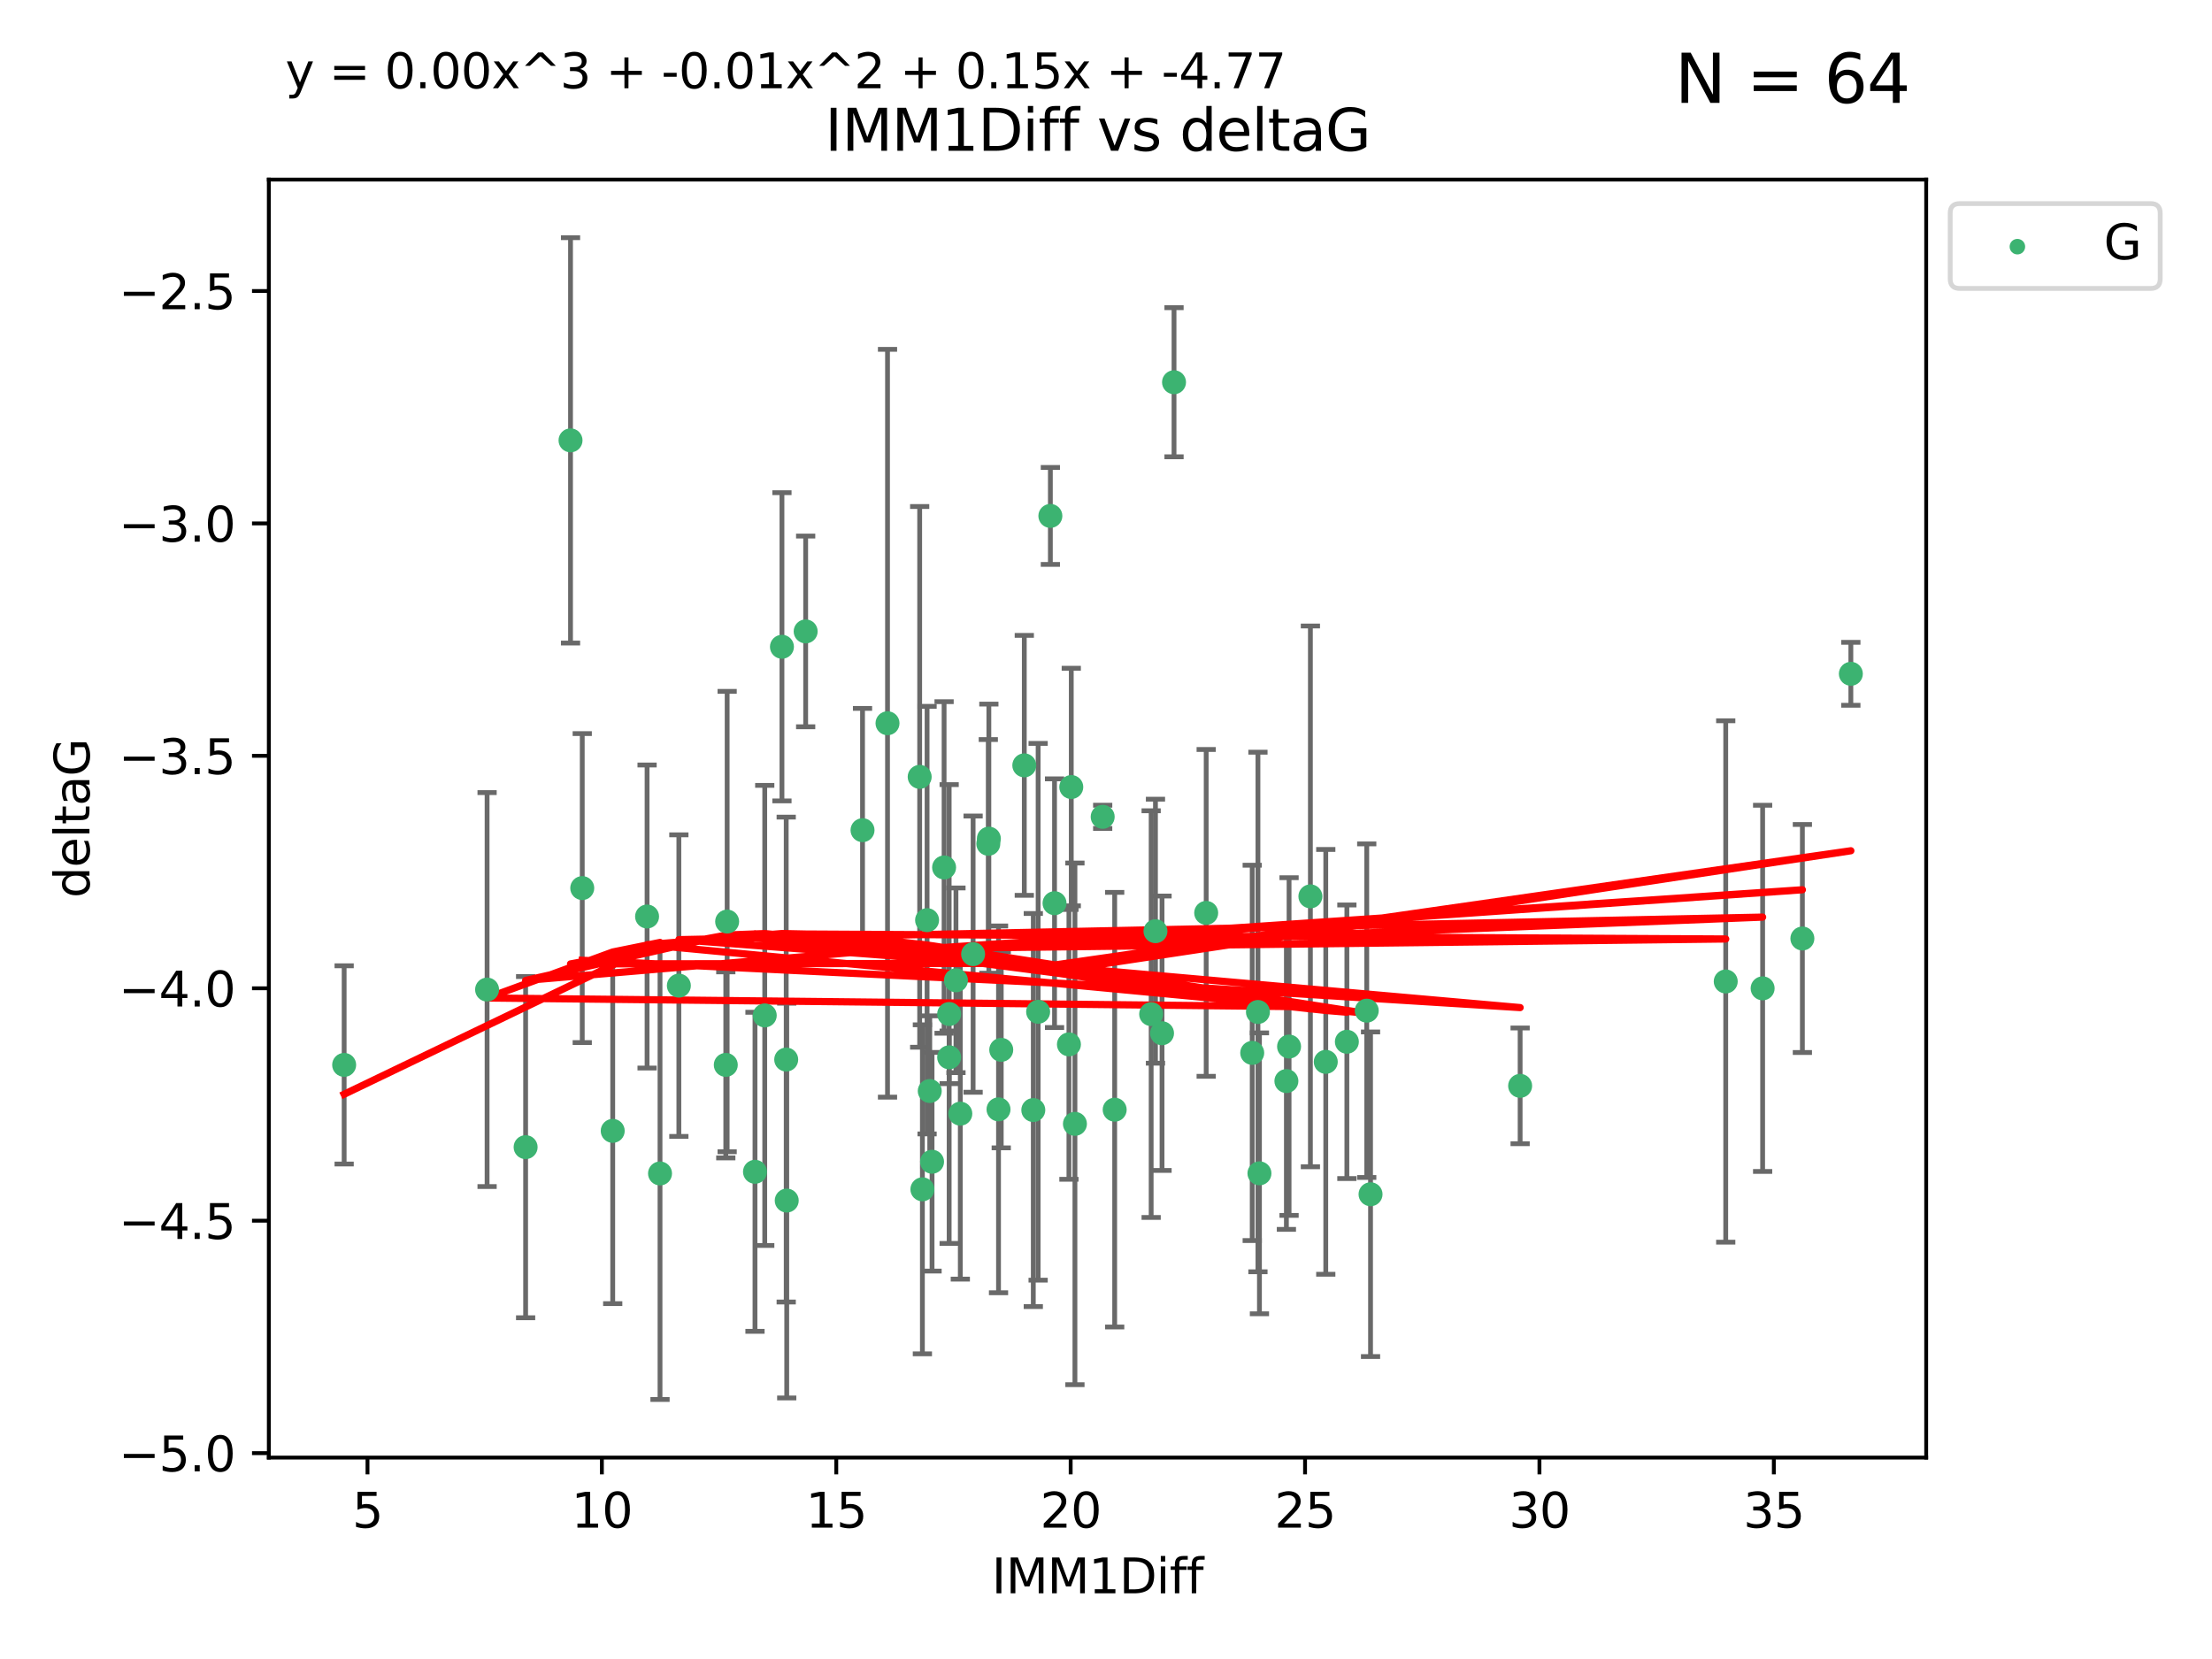 <?xml version="1.0" encoding="utf-8" standalone="no"?>
<!DOCTYPE svg PUBLIC "-//W3C//DTD SVG 1.1//EN"
  "http://www.w3.org/Graphics/SVG/1.1/DTD/svg11.dtd">
<svg xmlns:xlink="http://www.w3.org/1999/xlink" width="460.8pt" height="345.6pt" viewBox="0 0 460.8 345.6" xmlns="http://www.w3.org/2000/svg" version="1.1">
 <defs>
  <style type="text/css">*{stroke-linejoin: round; stroke-linecap: butt}</style>
 </defs>
 <g id="figure_1">
  <g id="patch_1">
   <path d="M 0 345.6 
L 460.8 345.6 
L 460.8 0 
L 0 0 
z
" style="fill: #ffffff"/>
  </g>
  <g id="axes_1">
   <g id="patch_2">
    <path d="M 56 303.64 
L 401.26 303.64 
L 401.26 37.411 
L 56 37.411 
z
" style="fill: #ffffff"/>
   </g>
   <g id="PathCollection_1">
    <defs>
     <path id="m760db9277c" d="M 0 1.118 
C 0.297 1.118 0.581 1 0.791 0.791 
C 1 0.581 1.118 0.297 1.118 0 
C 1.118 -0.297 1 -0.581 0.791 -0.791 
C 0.581 -1 0.297 -1.118 0 -1.118 
C -0.297 -1.118 -0.581 -1 -0.791 -0.791 
C -1 -0.581 -1.118 -0.297 -1.118 0 
C -1.118 0.297 -1 0.581 -0.791 0.791 
C -0.581 1 -0.297 1.118 0 1.118 
z
" style="stroke: #3cb371"/>
    </defs>
    <g clip-path="url(#p70f0140779)">
     <use xlink:href="#m760db9277c" x="71.694" y="221.839" style="fill: #3cb371; stroke: #3cb371"/>
     <use xlink:href="#m760db9277c" x="137.494" y="244.454" style="fill: #3cb371; stroke: #3cb371"/>
     <use xlink:href="#m760db9277c" x="127.64" y="235.581" style="fill: #3cb371; stroke: #3cb371"/>
     <use xlink:href="#m760db9277c" x="101.469" y="206.146" style="fill: #3cb371; stroke: #3cb371"/>
     <use xlink:href="#m760db9277c" x="268.537" y="218.017" style="fill: #3cb371; stroke: #3cb371"/>
     <use xlink:href="#m760db9277c" x="163.782" y="220.725" style="fill: #3cb371; stroke: #3cb371"/>
     <use xlink:href="#m760db9277c" x="223.928" y="234.121" style="fill: #3cb371; stroke: #3cb371"/>
     <use xlink:href="#m760db9277c" x="151.195" y="221.839" style="fill: #3cb371; stroke: #3cb371"/>
     <use xlink:href="#m760db9277c" x="109.496" y="238.972" style="fill: #3cb371; stroke: #3cb371"/>
     <use xlink:href="#m760db9277c" x="194.163" y="242.013" style="fill: #3cb371; stroke: #3cb371"/>
     <use xlink:href="#m760db9277c" x="284.718" y="210.541" style="fill: #3cb371; stroke: #3cb371"/>
     <use xlink:href="#m760db9277c" x="157.278" y="244.106" style="fill: #3cb371; stroke: #3cb371"/>
     <use xlink:href="#m760db9277c" x="208.01" y="231.1" style="fill: #3cb371; stroke: #3cb371"/>
     <use xlink:href="#m760db9277c" x="192.151" y="247.757" style="fill: #3cb371; stroke: #3cb371"/>
     <use xlink:href="#m760db9277c" x="272.98" y="186.729" style="fill: #3cb371; stroke: #3cb371"/>
     <use xlink:href="#m760db9277c" x="240.705" y="193.984" style="fill: #3cb371; stroke: #3cb371"/>
     <use xlink:href="#m760db9277c" x="262.052" y="210.816" style="fill: #3cb371; stroke: #3cb371"/>
     <use xlink:href="#m760db9277c" x="208.577" y="218.701" style="fill: #3cb371; stroke: #3cb371"/>
     <use xlink:href="#m760db9277c" x="232.209" y="231.169" style="fill: #3cb371; stroke: #3cb371"/>
     <use xlink:href="#m760db9277c" x="280.578" y="217.019" style="fill: #3cb371; stroke: #3cb371"/>
     <use xlink:href="#m760db9277c" x="276.183" y="221.206" style="fill: #3cb371; stroke: #3cb371"/>
     <use xlink:href="#m760db9277c" x="267.98" y="225.206" style="fill: #3cb371; stroke: #3cb371"/>
     <use xlink:href="#m760db9277c" x="193.128" y="191.682" style="fill: #3cb371; stroke: #3cb371"/>
     <use xlink:href="#m760db9277c" x="215.256" y="231.244" style="fill: #3cb371; stroke: #3cb371"/>
     <use xlink:href="#m760db9277c" x="197.727" y="211.237" style="fill: #3cb371; stroke: #3cb371"/>
     <use xlink:href="#m760db9277c" x="179.68" y="172.942" style="fill: #3cb371; stroke: #3cb371"/>
     <use xlink:href="#m760db9277c" x="193.684" y="227.278" style="fill: #3cb371; stroke: #3cb371"/>
     <use xlink:href="#m760db9277c" x="242.072" y="215.242" style="fill: #3cb371; stroke: #3cb371"/>
     <use xlink:href="#m760db9277c" x="200.051" y="231.996" style="fill: #3cb371; stroke: #3cb371"/>
     <use xlink:href="#m760db9277c" x="219.68" y="188.152" style="fill: #3cb371; stroke: #3cb371"/>
     <use xlink:href="#m760db9277c" x="316.671" y="226.203" style="fill: #3cb371; stroke: #3cb371"/>
     <use xlink:href="#m760db9277c" x="239.807" y="211.258" style="fill: #3cb371; stroke: #3cb371"/>
     <use xlink:href="#m760db9277c" x="285.509" y="248.785" style="fill: #3cb371; stroke: #3cb371"/>
     <use xlink:href="#m760db9277c" x="262.365" y="244.427" style="fill: #3cb371; stroke: #3cb371"/>
     <use xlink:href="#m760db9277c" x="134.798" y="190.925" style="fill: #3cb371; stroke: #3cb371"/>
     <use xlink:href="#m760db9277c" x="162.894" y="134.737" style="fill: #3cb371; stroke: #3cb371"/>
     <use xlink:href="#m760db9277c" x="167.835" y="131.536" style="fill: #3cb371; stroke: #3cb371"/>
     <use xlink:href="#m760db9277c" x="359.502" y="204.459" style="fill: #3cb371; stroke: #3cb371"/>
     <use xlink:href="#m760db9277c" x="197.727" y="220.259" style="fill: #3cb371; stroke: #3cb371"/>
     <use xlink:href="#m760db9277c" x="202.717" y="198.764" style="fill: #3cb371; stroke: #3cb371"/>
     <use xlink:href="#m760db9277c" x="260.861" y="219.335" style="fill: #3cb371; stroke: #3cb371"/>
     <use xlink:href="#m760db9277c" x="163.89" y="250.1" style="fill: #3cb371; stroke: #3cb371"/>
     <use xlink:href="#m760db9277c" x="196.672" y="180.705" style="fill: #3cb371; stroke: #3cb371"/>
     <use xlink:href="#m760db9277c" x="375.469" y="195.507" style="fill: #3cb371; stroke: #3cb371"/>
     <use xlink:href="#m760db9277c" x="199.143" y="204.216" style="fill: #3cb371; stroke: #3cb371"/>
     <use xlink:href="#m760db9277c" x="367.188" y="205.891" style="fill: #3cb371; stroke: #3cb371"/>
     <use xlink:href="#m760db9277c" x="141.419" y="205.324" style="fill: #3cb371; stroke: #3cb371"/>
     <use xlink:href="#m760db9277c" x="223.166" y="163.954" style="fill: #3cb371; stroke: #3cb371"/>
     <use xlink:href="#m760db9277c" x="205.881" y="175.78" style="fill: #3cb371; stroke: #3cb371"/>
     <use xlink:href="#m760db9277c" x="184.885" y="150.666" style="fill: #3cb371; stroke: #3cb371"/>
     <use xlink:href="#m760db9277c" x="222.678" y="217.565" style="fill: #3cb371; stroke: #3cb371"/>
     <use xlink:href="#m760db9277c" x="385.566" y="140.365" style="fill: #3cb371; stroke: #3cb371"/>
     <use xlink:href="#m760db9277c" x="218.811" y="107.475" style="fill: #3cb371; stroke: #3cb371"/>
     <use xlink:href="#m760db9277c" x="251.271" y="190.172" style="fill: #3cb371; stroke: #3cb371"/>
     <use xlink:href="#m760db9277c" x="191.585" y="161.836" style="fill: #3cb371; stroke: #3cb371"/>
     <use xlink:href="#m760db9277c" x="213.381" y="159.439" style="fill: #3cb371; stroke: #3cb371"/>
     <use xlink:href="#m760db9277c" x="229.709" y="170.16" style="fill: #3cb371; stroke: #3cb371"/>
     <use xlink:href="#m760db9277c" x="216.262" y="210.775" style="fill: #3cb371; stroke: #3cb371"/>
     <use xlink:href="#m760db9277c" x="118.851" y="91.737" style="fill: #3cb371; stroke: #3cb371"/>
     <use xlink:href="#m760db9277c" x="151.478" y="191.977" style="fill: #3cb371; stroke: #3cb371"/>
     <use xlink:href="#m760db9277c" x="159.31" y="211.534" style="fill: #3cb371; stroke: #3cb371"/>
     <use xlink:href="#m760db9277c" x="205.998" y="174.704" style="fill: #3cb371; stroke: #3cb371"/>
     <use xlink:href="#m760db9277c" x="244.572" y="79.626" style="fill: #3cb371; stroke: #3cb371"/>
     <use xlink:href="#m760db9277c" x="121.293" y="185.004" style="fill: #3cb371; stroke: #3cb371"/>
    </g>
   </g>
   <g id="matplotlib.axis_1">
    <g id="xtick_1">
     <g id="line2d_1">
      <defs>
       <path id="m115e1ef920" d="M 0 0 
L 0 3.5 
" style="stroke: #000000; stroke-width: 0.8"/>
      </defs>
      <g>
       <use xlink:href="#m115e1ef920" x="76.557" y="303.64" style="stroke: #000000; stroke-width: 0.8"/>
      </g>
     </g>
     <g id="text_1">
      <!-- 5 -->
      <g transform="translate(73.376 318.238)scale(0.1 -0.1)">
       <defs>
        <path id="DejaVuSans-35" d="M 691 4666 
L 3169 4666 
L 3169 4134 
L 1269 4134 
L 1269 2991 
Q 1406 3038 1543 3061 
Q 1681 3084 1819 3084 
Q 2600 3084 3056 2656 
Q 3513 2228 3513 1497 
Q 3513 744 3044 326 
Q 2575 -91 1722 -91 
Q 1428 -91 1123 -41 
Q 819 9 494 109 
L 494 744 
Q 775 591 1075 516 
Q 1375 441 1709 441 
Q 2250 441 2565 725 
Q 2881 1009 2881 1497 
Q 2881 1984 2565 2268 
Q 2250 2553 1709 2553 
Q 1456 2553 1204 2497 
Q 953 2441 691 2322 
L 691 4666 
z
" transform="scale(0.016)"/>
       </defs>
       <use xlink:href="#DejaVuSans-35"/>
      </g>
     </g>
    </g>
    <g id="xtick_2">
     <g id="line2d_2">
      <g>
       <use xlink:href="#m115e1ef920" x="125.384" y="303.64" style="stroke: #000000; stroke-width: 0.8"/>
      </g>
     </g>
     <g id="text_2">
      <!-- 10 -->
      <g transform="translate(119.022 318.238)scale(0.1 -0.1)">
       <defs>
        <path id="DejaVuSans-31" d="M 794 531 
L 1825 531 
L 1825 4091 
L 703 3866 
L 703 4441 
L 1819 4666 
L 2450 4666 
L 2450 531 
L 3481 531 
L 3481 0 
L 794 0 
L 794 531 
z
" transform="scale(0.016)"/>
        <path id="DejaVuSans-30" d="M 2034 4250 
Q 1547 4250 1301 3770 
Q 1056 3291 1056 2328 
Q 1056 1369 1301 889 
Q 1547 409 2034 409 
Q 2525 409 2770 889 
Q 3016 1369 3016 2328 
Q 3016 3291 2770 3770 
Q 2525 4250 2034 4250 
z
M 2034 4750 
Q 2819 4750 3233 4129 
Q 3647 3509 3647 2328 
Q 3647 1150 3233 529 
Q 2819 -91 2034 -91 
Q 1250 -91 836 529 
Q 422 1150 422 2328 
Q 422 3509 836 4129 
Q 1250 4750 2034 4750 
z
" transform="scale(0.016)"/>
       </defs>
       <use xlink:href="#DejaVuSans-31"/>
       <use xlink:href="#DejaVuSans-30" x="63.623"/>
      </g>
     </g>
    </g>
    <g id="xtick_3">
     <g id="line2d_3">
      <g>
       <use xlink:href="#m115e1ef920" x="174.212" y="303.64" style="stroke: #000000; stroke-width: 0.8"/>
      </g>
     </g>
     <g id="text_3">
      <!-- 15 -->
      <g transform="translate(167.849 318.238)scale(0.1 -0.1)">
       <use xlink:href="#DejaVuSans-31"/>
       <use xlink:href="#DejaVuSans-35" x="63.623"/>
      </g>
     </g>
    </g>
    <g id="xtick_4">
     <g id="line2d_4">
      <g>
       <use xlink:href="#m115e1ef920" x="223.039" y="303.64" style="stroke: #000000; stroke-width: 0.8"/>
      </g>
     </g>
     <g id="text_4">
      <!-- 20 -->
      <g transform="translate(216.677 318.238)scale(0.1 -0.1)">
       <defs>
        <path id="DejaVuSans-32" d="M 1228 531 
L 3431 531 
L 3431 0 
L 469 0 
L 469 531 
Q 828 903 1448 1529 
Q 2069 2156 2228 2338 
Q 2531 2678 2651 2914 
Q 2772 3150 2772 3378 
Q 2772 3750 2511 3984 
Q 2250 4219 1831 4219 
Q 1534 4219 1204 4116 
Q 875 4013 500 3803 
L 500 4441 
Q 881 4594 1212 4672 
Q 1544 4750 1819 4750 
Q 2544 4750 2975 4387 
Q 3406 4025 3406 3419 
Q 3406 3131 3298 2873 
Q 3191 2616 2906 2266 
Q 2828 2175 2409 1742 
Q 1991 1309 1228 531 
z
" transform="scale(0.016)"/>
       </defs>
       <use xlink:href="#DejaVuSans-32"/>
       <use xlink:href="#DejaVuSans-30" x="63.623"/>
      </g>
     </g>
    </g>
    <g id="xtick_5">
     <g id="line2d_5">
      <g>
       <use xlink:href="#m115e1ef920" x="271.867" y="303.64" style="stroke: #000000; stroke-width: 0.8"/>
      </g>
     </g>
     <g id="text_5">
      <!-- 25 -->
      <g transform="translate(265.504 318.238)scale(0.1 -0.1)">
       <use xlink:href="#DejaVuSans-32"/>
       <use xlink:href="#DejaVuSans-35" x="63.623"/>
      </g>
     </g>
    </g>
    <g id="xtick_6">
     <g id="line2d_6">
      <g>
       <use xlink:href="#m115e1ef920" x="320.694" y="303.64" style="stroke: #000000; stroke-width: 0.8"/>
      </g>
     </g>
     <g id="text_6">
      <!-- 30 -->
      <g transform="translate(314.332 318.238)scale(0.1 -0.1)">
       <defs>
        <path id="DejaVuSans-33" d="M 2597 2516 
Q 3050 2419 3304 2112 
Q 3559 1806 3559 1356 
Q 3559 666 3084 287 
Q 2609 -91 1734 -91 
Q 1441 -91 1130 -33 
Q 819 25 488 141 
L 488 750 
Q 750 597 1062 519 
Q 1375 441 1716 441 
Q 2309 441 2620 675 
Q 2931 909 2931 1356 
Q 2931 1769 2642 2001 
Q 2353 2234 1838 2234 
L 1294 2234 
L 1294 2753 
L 1863 2753 
Q 2328 2753 2575 2939 
Q 2822 3125 2822 3475 
Q 2822 3834 2567 4026 
Q 2313 4219 1838 4219 
Q 1578 4219 1281 4162 
Q 984 4106 628 3988 
L 628 4550 
Q 988 4650 1302 4700 
Q 1616 4750 1894 4750 
Q 2613 4750 3031 4423 
Q 3450 4097 3450 3541 
Q 3450 3153 3228 2886 
Q 3006 2619 2597 2516 
z
" transform="scale(0.016)"/>
       </defs>
       <use xlink:href="#DejaVuSans-33"/>
       <use xlink:href="#DejaVuSans-30" x="63.623"/>
      </g>
     </g>
    </g>
    <g id="xtick_7">
     <g id="line2d_7">
      <g>
       <use xlink:href="#m115e1ef920" x="369.522" y="303.64" style="stroke: #000000; stroke-width: 0.8"/>
      </g>
     </g>
     <g id="text_7">
      <!-- 35 -->
      <g transform="translate(363.159 318.238)scale(0.1 -0.1)">
       <use xlink:href="#DejaVuSans-33"/>
       <use xlink:href="#DejaVuSans-35" x="63.623"/>
      </g>
     </g>
    </g>
    <g id="text_8">
     <!-- IMM1Diff -->
     <g transform="translate(206.586 331.917)scale(0.1 -0.1)">
      <defs>
       <path id="DejaVuSans-49" d="M 628 4666 
L 1259 4666 
L 1259 0 
L 628 0 
L 628 4666 
z
" transform="scale(0.016)"/>
       <path id="DejaVuSans-4d" d="M 628 4666 
L 1569 4666 
L 2759 1491 
L 3956 4666 
L 4897 4666 
L 4897 0 
L 4281 0 
L 4281 4097 
L 3078 897 
L 2444 897 
L 1241 4097 
L 1241 0 
L 628 0 
L 628 4666 
z
" transform="scale(0.016)"/>
       <path id="DejaVuSans-44" d="M 1259 4147 
L 1259 519 
L 2022 519 
Q 2988 519 3436 956 
Q 3884 1394 3884 2338 
Q 3884 3275 3436 3711 
Q 2988 4147 2022 4147 
L 1259 4147 
z
M 628 4666 
L 1925 4666 
Q 3281 4666 3915 4102 
Q 4550 3538 4550 2338 
Q 4550 1131 3912 565 
Q 3275 0 1925 0 
L 628 0 
L 628 4666 
z
" transform="scale(0.016)"/>
       <path id="DejaVuSans-69" d="M 603 3500 
L 1178 3500 
L 1178 0 
L 603 0 
L 603 3500 
z
M 603 4863 
L 1178 4863 
L 1178 4134 
L 603 4134 
L 603 4863 
z
" transform="scale(0.016)"/>
       <path id="DejaVuSans-66" d="M 2375 4863 
L 2375 4384 
L 1825 4384 
Q 1516 4384 1395 4259 
Q 1275 4134 1275 3809 
L 1275 3500 
L 2222 3500 
L 2222 3053 
L 1275 3053 
L 1275 0 
L 697 0 
L 697 3053 
L 147 3053 
L 147 3500 
L 697 3500 
L 697 3744 
Q 697 4328 969 4595 
Q 1241 4863 1831 4863 
L 2375 4863 
z
" transform="scale(0.016)"/>
      </defs>
      <use xlink:href="#DejaVuSans-49"/>
      <use xlink:href="#DejaVuSans-4d" x="29.492"/>
      <use xlink:href="#DejaVuSans-4d" x="115.771"/>
      <use xlink:href="#DejaVuSans-31" x="202.051"/>
      <use xlink:href="#DejaVuSans-44" x="265.674"/>
      <use xlink:href="#DejaVuSans-69" x="342.676"/>
      <use xlink:href="#DejaVuSans-66" x="370.459"/>
      <use xlink:href="#DejaVuSans-66" x="405.664"/>
     </g>
    </g>
   </g>
   <g id="matplotlib.axis_2">
    <g id="ytick_1">
     <g id="line2d_8">
      <defs>
       <path id="mffe3f81e2e" d="M 0 0 
L -3.5 0 
" style="stroke: #000000; stroke-width: 0.8"/>
      </defs>
      <g>
       <use xlink:href="#mffe3f81e2e" x="56" y="302.714" style="stroke: #000000; stroke-width: 0.8"/>
      </g>
     </g>
     <g id="text_9">
      <!-- −5.0 -->
      <g transform="translate(24.717 306.513)scale(0.1 -0.1)">
       <defs>
        <path id="DejaVuSans-2212" d="M 678 2272 
L 4684 2272 
L 4684 1741 
L 678 1741 
L 678 2272 
z
" transform="scale(0.016)"/>
        <path id="DejaVuSans-2e" d="M 684 794 
L 1344 794 
L 1344 0 
L 684 0 
L 684 794 
z
" transform="scale(0.016)"/>
       </defs>
       <use xlink:href="#DejaVuSans-2212"/>
       <use xlink:href="#DejaVuSans-35" x="83.789"/>
       <use xlink:href="#DejaVuSans-2e" x="147.412"/>
       <use xlink:href="#DejaVuSans-30" x="179.199"/>
      </g>
     </g>
    </g>
    <g id="ytick_2">
     <g id="line2d_9">
      <g>
       <use xlink:href="#mffe3f81e2e" x="56" y="254.295" style="stroke: #000000; stroke-width: 0.8"/>
      </g>
     </g>
     <g id="text_10">
      <!-- −4.5 -->
      <g transform="translate(24.717 258.094)scale(0.1 -0.1)">
       <defs>
        <path id="DejaVuSans-34" d="M 2419 4116 
L 825 1625 
L 2419 1625 
L 2419 4116 
z
M 2253 4666 
L 3047 4666 
L 3047 1625 
L 3713 1625 
L 3713 1100 
L 3047 1100 
L 3047 0 
L 2419 0 
L 2419 1100 
L 313 1100 
L 313 1709 
L 2253 4666 
z
" transform="scale(0.016)"/>
       </defs>
       <use xlink:href="#DejaVuSans-2212"/>
       <use xlink:href="#DejaVuSans-34" x="83.789"/>
       <use xlink:href="#DejaVuSans-2e" x="147.412"/>
       <use xlink:href="#DejaVuSans-35" x="179.199"/>
      </g>
     </g>
    </g>
    <g id="ytick_3">
     <g id="line2d_10">
      <g>
       <use xlink:href="#mffe3f81e2e" x="56" y="205.876" style="stroke: #000000; stroke-width: 0.8"/>
      </g>
     </g>
     <g id="text_11">
      <!-- −4.0 -->
      <g transform="translate(24.717 209.675)scale(0.1 -0.1)">
       <use xlink:href="#DejaVuSans-2212"/>
       <use xlink:href="#DejaVuSans-34" x="83.789"/>
       <use xlink:href="#DejaVuSans-2e" x="147.412"/>
       <use xlink:href="#DejaVuSans-30" x="179.199"/>
      </g>
     </g>
    </g>
    <g id="ytick_4">
     <g id="line2d_11">
      <g>
       <use xlink:href="#mffe3f81e2e" x="56" y="157.456" style="stroke: #000000; stroke-width: 0.8"/>
      </g>
     </g>
     <g id="text_12">
      <!-- −3.5 -->
      <g transform="translate(24.717 161.256)scale(0.1 -0.1)">
       <use xlink:href="#DejaVuSans-2212"/>
       <use xlink:href="#DejaVuSans-33" x="83.789"/>
       <use xlink:href="#DejaVuSans-2e" x="147.412"/>
       <use xlink:href="#DejaVuSans-35" x="179.199"/>
      </g>
     </g>
    </g>
    <g id="ytick_5">
     <g id="line2d_12">
      <g>
       <use xlink:href="#mffe3f81e2e" x="56" y="109.037" style="stroke: #000000; stroke-width: 0.8"/>
      </g>
     </g>
     <g id="text_13">
      <!-- −3.0 -->
      <g transform="translate(24.717 112.837)scale(0.1 -0.1)">
       <use xlink:href="#DejaVuSans-2212"/>
       <use xlink:href="#DejaVuSans-33" x="83.789"/>
       <use xlink:href="#DejaVuSans-2e" x="147.412"/>
       <use xlink:href="#DejaVuSans-30" x="179.199"/>
      </g>
     </g>
    </g>
    <g id="ytick_6">
     <g id="line2d_13">
      <g>
       <use xlink:href="#mffe3f81e2e" x="56" y="60.618" style="stroke: #000000; stroke-width: 0.8"/>
      </g>
     </g>
     <g id="text_14">
      <!-- −2.5 -->
      <g transform="translate(24.717 64.417)scale(0.1 -0.1)">
       <use xlink:href="#DejaVuSans-2212"/>
       <use xlink:href="#DejaVuSans-32" x="83.789"/>
       <use xlink:href="#DejaVuSans-2e" x="147.412"/>
       <use xlink:href="#DejaVuSans-35" x="179.199"/>
      </g>
     </g>
    </g>
    <g id="text_15">
     <!-- deltaG -->
     <g transform="translate(18.637 187.064)rotate(-90)scale(0.1 -0.1)">
      <defs>
       <path id="DejaVuSans-64" d="M 2906 2969 
L 2906 4863 
L 3481 4863 
L 3481 0 
L 2906 0 
L 2906 525 
Q 2725 213 2448 61 
Q 2172 -91 1784 -91 
Q 1150 -91 751 415 
Q 353 922 353 1747 
Q 353 2572 751 3078 
Q 1150 3584 1784 3584 
Q 2172 3584 2448 3432 
Q 2725 3281 2906 2969 
z
M 947 1747 
Q 947 1113 1208 752 
Q 1469 391 1925 391 
Q 2381 391 2643 752 
Q 2906 1113 2906 1747 
Q 2906 2381 2643 2742 
Q 2381 3103 1925 3103 
Q 1469 3103 1208 2742 
Q 947 2381 947 1747 
z
" transform="scale(0.016)"/>
       <path id="DejaVuSans-65" d="M 3597 1894 
L 3597 1613 
L 953 1613 
Q 991 1019 1311 708 
Q 1631 397 2203 397 
Q 2534 397 2845 478 
Q 3156 559 3463 722 
L 3463 178 
Q 3153 47 2828 -22 
Q 2503 -91 2169 -91 
Q 1331 -91 842 396 
Q 353 884 353 1716 
Q 353 2575 817 3079 
Q 1281 3584 2069 3584 
Q 2775 3584 3186 3129 
Q 3597 2675 3597 1894 
z
M 3022 2063 
Q 3016 2534 2758 2815 
Q 2500 3097 2075 3097 
Q 1594 3097 1305 2825 
Q 1016 2553 972 2059 
L 3022 2063 
z
" transform="scale(0.016)"/>
       <path id="DejaVuSans-6c" d="M 603 4863 
L 1178 4863 
L 1178 0 
L 603 0 
L 603 4863 
z
" transform="scale(0.016)"/>
       <path id="DejaVuSans-74" d="M 1172 4494 
L 1172 3500 
L 2356 3500 
L 2356 3053 
L 1172 3053 
L 1172 1153 
Q 1172 725 1289 603 
Q 1406 481 1766 481 
L 2356 481 
L 2356 0 
L 1766 0 
Q 1100 0 847 248 
Q 594 497 594 1153 
L 594 3053 
L 172 3053 
L 172 3500 
L 594 3500 
L 594 4494 
L 1172 4494 
z
" transform="scale(0.016)"/>
       <path id="DejaVuSans-61" d="M 2194 1759 
Q 1497 1759 1228 1600 
Q 959 1441 959 1056 
Q 959 750 1161 570 
Q 1363 391 1709 391 
Q 2188 391 2477 730 
Q 2766 1069 2766 1631 
L 2766 1759 
L 2194 1759 
z
M 3341 1997 
L 3341 0 
L 2766 0 
L 2766 531 
Q 2569 213 2275 61 
Q 1981 -91 1556 -91 
Q 1019 -91 701 211 
Q 384 513 384 1019 
Q 384 1609 779 1909 
Q 1175 2209 1959 2209 
L 2766 2209 
L 2766 2266 
Q 2766 2663 2505 2880 
Q 2244 3097 1772 3097 
Q 1472 3097 1187 3025 
Q 903 2953 641 2809 
L 641 3341 
Q 956 3463 1253 3523 
Q 1550 3584 1831 3584 
Q 2591 3584 2966 3190 
Q 3341 2797 3341 1997 
z
" transform="scale(0.016)"/>
       <path id="DejaVuSans-47" d="M 3809 666 
L 3809 1919 
L 2778 1919 
L 2778 2438 
L 4434 2438 
L 4434 434 
Q 4069 175 3628 42 
Q 3188 -91 2688 -91 
Q 1594 -91 976 548 
Q 359 1188 359 2328 
Q 359 3472 976 4111 
Q 1594 4750 2688 4750 
Q 3144 4750 3555 4637 
Q 3966 4525 4313 4306 
L 4313 3634 
Q 3963 3931 3569 4081 
Q 3175 4231 2741 4231 
Q 1884 4231 1454 3753 
Q 1025 3275 1025 2328 
Q 1025 1384 1454 906 
Q 1884 428 2741 428 
Q 3075 428 3337 486 
Q 3600 544 3809 666 
z
" transform="scale(0.016)"/>
      </defs>
      <use xlink:href="#DejaVuSans-64"/>
      <use xlink:href="#DejaVuSans-65" x="63.477"/>
      <use xlink:href="#DejaVuSans-6c" x="125"/>
      <use xlink:href="#DejaVuSans-74" x="152.783"/>
      <use xlink:href="#DejaVuSans-61" x="191.992"/>
      <use xlink:href="#DejaVuSans-47" x="253.271"/>
     </g>
    </g>
   </g>
   <g id="LineCollection_1">
    <path d="M 71.694 242.486 
L 71.694 201.192 
" clip-path="url(#p70f0140779)" style="fill: none; stroke: #696969"/>
    <path d="M 137.494 291.539 
L 137.494 197.37 
" clip-path="url(#p70f0140779)" style="fill: none; stroke: #696969"/>
    <path d="M 127.64 271.571 
L 127.64 199.591 
" clip-path="url(#p70f0140779)" style="fill: none; stroke: #696969"/>
    <path d="M 101.469 247.18 
L 101.469 165.112 
" clip-path="url(#p70f0140779)" style="fill: none; stroke: #696969"/>
    <path d="M 268.537 253.19 
L 268.537 182.843 
" clip-path="url(#p70f0140779)" style="fill: none; stroke: #696969"/>
    <path d="M 163.782 271.233 
L 163.782 170.216 
" clip-path="url(#p70f0140779)" style="fill: none; stroke: #696969"/>
    <path d="M 223.928 288.458 
L 223.928 179.784 
" clip-path="url(#p70f0140779)" style="fill: none; stroke: #696969"/>
    <path d="M 151.195 241.213 
L 151.195 202.465 
" clip-path="url(#p70f0140779)" style="fill: none; stroke: #696969"/>
    <path d="M 109.496 274.512 
L 109.496 203.431 
" clip-path="url(#p70f0140779)" style="fill: none; stroke: #696969"/>
    <path d="M 194.163 264.791 
L 194.163 219.236 
" clip-path="url(#p70f0140779)" style="fill: none; stroke: #696969"/>
    <path d="M 284.718 245.285 
L 284.718 175.796 
" clip-path="url(#p70f0140779)" style="fill: none; stroke: #696969"/>
    <path d="M 157.278 277.338 
L 157.278 210.875 
" clip-path="url(#p70f0140779)" style="fill: none; stroke: #696969"/>
    <path d="M 208.01 269.304 
L 208.01 192.895 
" clip-path="url(#p70f0140779)" style="fill: none; stroke: #696969"/>
    <path d="M 192.151 282.027 
L 192.151 213.486 
" clip-path="url(#p70f0140779)" style="fill: none; stroke: #696969"/>
    <path d="M 272.98 243.055 
L 272.98 130.404 
" clip-path="url(#p70f0140779)" style="fill: none; stroke: #696969"/>
    <path d="M 240.705 221.488 
L 240.705 166.48 
" clip-path="url(#p70f0140779)" style="fill: none; stroke: #696969"/>
    <path d="M 262.052 264.935 
L 262.052 156.697 
" clip-path="url(#p70f0140779)" style="fill: none; stroke: #696969"/>
    <path d="M 208.577 239.121 
L 208.577 198.282 
" clip-path="url(#p70f0140779)" style="fill: none; stroke: #696969"/>
    <path d="M 232.209 276.437 
L 232.209 185.901 
" clip-path="url(#p70f0140779)" style="fill: none; stroke: #696969"/>
    <path d="M 280.578 245.515 
L 280.578 188.524 
" clip-path="url(#p70f0140779)" style="fill: none; stroke: #696969"/>
    <path d="M 276.183 265.453 
L 276.183 176.958 
" clip-path="url(#p70f0140779)" style="fill: none; stroke: #696969"/>
    <path d="M 267.98 256.103 
L 267.98 194.31 
" clip-path="url(#p70f0140779)" style="fill: none; stroke: #696969"/>
    <path d="M 193.128 236.221 
L 193.128 147.143 
" clip-path="url(#p70f0140779)" style="fill: none; stroke: #696969"/>
    <path d="M 215.256 272.186 
L 215.256 190.302 
" clip-path="url(#p70f0140779)" style="fill: none; stroke: #696969"/>
    <path d="M 197.727 259.022 
L 197.727 163.451 
" clip-path="url(#p70f0140779)" style="fill: none; stroke: #696969"/>
    <path d="M 179.68 198.311 
L 179.68 147.573 
" clip-path="url(#p70f0140779)" style="fill: none; stroke: #696969"/>
    <path d="M 193.684 242.937 
L 193.684 211.62 
" clip-path="url(#p70f0140779)" style="fill: none; stroke: #696969"/>
    <path d="M 242.072 243.822 
L 242.072 186.661 
" clip-path="url(#p70f0140779)" style="fill: none; stroke: #696969"/>
    <path d="M 200.051 266.465 
L 200.051 197.526 
" clip-path="url(#p70f0140779)" style="fill: none; stroke: #696969"/>
    <path d="M 219.68 214.056 
L 219.68 162.249 
" clip-path="url(#p70f0140779)" style="fill: none; stroke: #696969"/>
    <path d="M 316.671 238.261 
L 316.671 214.145 
" clip-path="url(#p70f0140779)" style="fill: none; stroke: #696969"/>
    <path d="M 239.807 253.617 
L 239.807 168.899 
" clip-path="url(#p70f0140779)" style="fill: none; stroke: #696969"/>
    <path d="M 285.509 282.594 
L 285.509 214.976 
" clip-path="url(#p70f0140779)" style="fill: none; stroke: #696969"/>
    <path d="M 262.365 273.681 
L 262.365 215.173 
" clip-path="url(#p70f0140779)" style="fill: none; stroke: #696969"/>
    <path d="M 134.798 222.489 
L 134.798 159.361 
" clip-path="url(#p70f0140779)" style="fill: none; stroke: #696969"/>
    <path d="M 162.894 166.836 
L 162.894 102.638 
" clip-path="url(#p70f0140779)" style="fill: none; stroke: #696969"/>
    <path d="M 167.835 151.399 
L 167.835 111.672 
" clip-path="url(#p70f0140779)" style="fill: none; stroke: #696969"/>
    <path d="M 359.502 258.768 
L 359.502 150.151 
" clip-path="url(#p70f0140779)" style="fill: none; stroke: #696969"/>
    <path d="M 197.727 225.744 
L 197.727 214.775 
" clip-path="url(#p70f0140779)" style="fill: none; stroke: #696969"/>
    <path d="M 202.717 227.537 
L 202.717 169.991 
" clip-path="url(#p70f0140779)" style="fill: none; stroke: #696969"/>
    <path d="M 260.861 258.429 
L 260.861 180.24 
" clip-path="url(#p70f0140779)" style="fill: none; stroke: #696969"/>
    <path d="M 163.89 291.218 
L 163.89 208.983 
" clip-path="url(#p70f0140779)" style="fill: none; stroke: #696969"/>
    <path d="M 196.672 215.241 
L 196.672 146.169 
" clip-path="url(#p70f0140779)" style="fill: none; stroke: #696969"/>
    <path d="M 375.469 219.255 
L 375.469 171.758 
" clip-path="url(#p70f0140779)" style="fill: none; stroke: #696969"/>
    <path d="M 199.143 223.451 
L 199.143 184.98 
" clip-path="url(#p70f0140779)" style="fill: none; stroke: #696969"/>
    <path d="M 367.188 244.031 
L 367.188 167.751 
" clip-path="url(#p70f0140779)" style="fill: none; stroke: #696969"/>
    <path d="M 141.419 236.737 
L 141.419 173.91 
" clip-path="url(#p70f0140779)" style="fill: none; stroke: #696969"/>
    <path d="M 223.166 188.697 
L 223.166 139.212 
" clip-path="url(#p70f0140779)" style="fill: none; stroke: #696969"/>
    <path d="M 205.881 197.499 
L 205.881 154.062 
" clip-path="url(#p70f0140779)" style="fill: none; stroke: #696969"/>
    <path d="M 184.885 228.555 
L 184.885 72.778 
" clip-path="url(#p70f0140779)" style="fill: none; stroke: #696969"/>
    <path d="M 222.678 245.666 
L 222.678 189.464 
" clip-path="url(#p70f0140779)" style="fill: none; stroke: #696969"/>
    <path d="M 385.566 146.921 
L 385.566 133.808 
" clip-path="url(#p70f0140779)" style="fill: none; stroke: #696969"/>
    <path d="M 218.811 117.575 
L 218.811 97.375 
" clip-path="url(#p70f0140779)" style="fill: none; stroke: #696969"/>
    <path d="M 251.271 224.211 
L 251.271 156.133 
" clip-path="url(#p70f0140779)" style="fill: none; stroke: #696969"/>
    <path d="M 191.585 218.157 
L 191.585 105.515 
" clip-path="url(#p70f0140779)" style="fill: none; stroke: #696969"/>
    <path d="M 213.381 186.517 
L 213.381 132.36 
" clip-path="url(#p70f0140779)" style="fill: none; stroke: #696969"/>
    <path d="M 229.709 172.577 
L 229.709 167.743 
" clip-path="url(#p70f0140779)" style="fill: none; stroke: #696969"/>
    <path d="M 216.262 266.683 
L 216.262 154.866 
" clip-path="url(#p70f0140779)" style="fill: none; stroke: #696969"/>
    <path d="M 118.851 133.961 
L 118.851 49.513 
" clip-path="url(#p70f0140779)" style="fill: none; stroke: #696969"/>
    <path d="M 151.478 239.933 
L 151.478 144.021 
" clip-path="url(#p70f0140779)" style="fill: none; stroke: #696969"/>
    <path d="M 159.31 259.458 
L 159.31 163.611 
" clip-path="url(#p70f0140779)" style="fill: none; stroke: #696969"/>
    <path d="M 205.998 202.73 
L 205.998 146.678 
" clip-path="url(#p70f0140779)" style="fill: none; stroke: #696969"/>
    <path d="M 244.572 95.16 
L 244.572 64.092 
" clip-path="url(#p70f0140779)" style="fill: none; stroke: #696969"/>
    <path d="M 121.293 217.186 
L 121.293 152.823 
" clip-path="url(#p70f0140779)" style="fill: none; stroke: #696969"/>
   </g>
   <g id="line2d_14">
    <defs>
     <path id="m435d344814" d="M 2 0 
L -2 -0 
" style="stroke: #696969"/>
    </defs>
    <g clip-path="url(#p70f0140779)">
     <use xlink:href="#m435d344814" x="71.694" y="242.486" style="fill: #696969; stroke: #696969"/>
     <use xlink:href="#m435d344814" x="137.494" y="291.539" style="fill: #696969; stroke: #696969"/>
     <use xlink:href="#m435d344814" x="127.64" y="271.571" style="fill: #696969; stroke: #696969"/>
     <use xlink:href="#m435d344814" x="101.469" y="247.18" style="fill: #696969; stroke: #696969"/>
     <use xlink:href="#m435d344814" x="268.537" y="253.19" style="fill: #696969; stroke: #696969"/>
     <use xlink:href="#m435d344814" x="163.782" y="271.233" style="fill: #696969; stroke: #696969"/>
     <use xlink:href="#m435d344814" x="223.928" y="288.458" style="fill: #696969; stroke: #696969"/>
     <use xlink:href="#m435d344814" x="151.195" y="241.213" style="fill: #696969; stroke: #696969"/>
     <use xlink:href="#m435d344814" x="109.496" y="274.512" style="fill: #696969; stroke: #696969"/>
     <use xlink:href="#m435d344814" x="194.163" y="264.791" style="fill: #696969; stroke: #696969"/>
     <use xlink:href="#m435d344814" x="284.718" y="245.285" style="fill: #696969; stroke: #696969"/>
     <use xlink:href="#m435d344814" x="157.278" y="277.338" style="fill: #696969; stroke: #696969"/>
     <use xlink:href="#m435d344814" x="208.01" y="269.304" style="fill: #696969; stroke: #696969"/>
     <use xlink:href="#m435d344814" x="192.151" y="282.027" style="fill: #696969; stroke: #696969"/>
     <use xlink:href="#m435d344814" x="272.98" y="243.055" style="fill: #696969; stroke: #696969"/>
     <use xlink:href="#m435d344814" x="240.705" y="221.488" style="fill: #696969; stroke: #696969"/>
     <use xlink:href="#m435d344814" x="262.052" y="264.935" style="fill: #696969; stroke: #696969"/>
     <use xlink:href="#m435d344814" x="208.577" y="239.121" style="fill: #696969; stroke: #696969"/>
     <use xlink:href="#m435d344814" x="232.209" y="276.437" style="fill: #696969; stroke: #696969"/>
     <use xlink:href="#m435d344814" x="280.578" y="245.515" style="fill: #696969; stroke: #696969"/>
     <use xlink:href="#m435d344814" x="276.183" y="265.453" style="fill: #696969; stroke: #696969"/>
     <use xlink:href="#m435d344814" x="267.98" y="256.103" style="fill: #696969; stroke: #696969"/>
     <use xlink:href="#m435d344814" x="193.128" y="236.221" style="fill: #696969; stroke: #696969"/>
     <use xlink:href="#m435d344814" x="215.256" y="272.186" style="fill: #696969; stroke: #696969"/>
     <use xlink:href="#m435d344814" x="197.727" y="259.022" style="fill: #696969; stroke: #696969"/>
     <use xlink:href="#m435d344814" x="179.68" y="198.311" style="fill: #696969; stroke: #696969"/>
     <use xlink:href="#m435d344814" x="193.684" y="242.937" style="fill: #696969; stroke: #696969"/>
     <use xlink:href="#m435d344814" x="242.072" y="243.822" style="fill: #696969; stroke: #696969"/>
     <use xlink:href="#m435d344814" x="200.051" y="266.465" style="fill: #696969; stroke: #696969"/>
     <use xlink:href="#m435d344814" x="219.68" y="214.056" style="fill: #696969; stroke: #696969"/>
     <use xlink:href="#m435d344814" x="316.671" y="238.261" style="fill: #696969; stroke: #696969"/>
     <use xlink:href="#m435d344814" x="239.807" y="253.617" style="fill: #696969; stroke: #696969"/>
     <use xlink:href="#m435d344814" x="285.509" y="282.594" style="fill: #696969; stroke: #696969"/>
     <use xlink:href="#m435d344814" x="262.365" y="273.681" style="fill: #696969; stroke: #696969"/>
     <use xlink:href="#m435d344814" x="134.798" y="222.489" style="fill: #696969; stroke: #696969"/>
     <use xlink:href="#m435d344814" x="162.894" y="166.836" style="fill: #696969; stroke: #696969"/>
     <use xlink:href="#m435d344814" x="167.835" y="151.399" style="fill: #696969; stroke: #696969"/>
     <use xlink:href="#m435d344814" x="359.502" y="258.768" style="fill: #696969; stroke: #696969"/>
     <use xlink:href="#m435d344814" x="197.727" y="225.744" style="fill: #696969; stroke: #696969"/>
     <use xlink:href="#m435d344814" x="202.717" y="227.537" style="fill: #696969; stroke: #696969"/>
     <use xlink:href="#m435d344814" x="260.861" y="258.429" style="fill: #696969; stroke: #696969"/>
     <use xlink:href="#m435d344814" x="163.89" y="291.218" style="fill: #696969; stroke: #696969"/>
     <use xlink:href="#m435d344814" x="196.672" y="215.241" style="fill: #696969; stroke: #696969"/>
     <use xlink:href="#m435d344814" x="375.469" y="219.255" style="fill: #696969; stroke: #696969"/>
     <use xlink:href="#m435d344814" x="199.143" y="223.451" style="fill: #696969; stroke: #696969"/>
     <use xlink:href="#m435d344814" x="367.188" y="244.031" style="fill: #696969; stroke: #696969"/>
     <use xlink:href="#m435d344814" x="141.419" y="236.737" style="fill: #696969; stroke: #696969"/>
     <use xlink:href="#m435d344814" x="223.166" y="188.697" style="fill: #696969; stroke: #696969"/>
     <use xlink:href="#m435d344814" x="205.881" y="197.499" style="fill: #696969; stroke: #696969"/>
     <use xlink:href="#m435d344814" x="184.885" y="228.555" style="fill: #696969; stroke: #696969"/>
     <use xlink:href="#m435d344814" x="222.678" y="245.666" style="fill: #696969; stroke: #696969"/>
     <use xlink:href="#m435d344814" x="385.566" y="146.921" style="fill: #696969; stroke: #696969"/>
     <use xlink:href="#m435d344814" x="218.811" y="117.575" style="fill: #696969; stroke: #696969"/>
     <use xlink:href="#m435d344814" x="251.271" y="224.211" style="fill: #696969; stroke: #696969"/>
     <use xlink:href="#m435d344814" x="191.585" y="218.157" style="fill: #696969; stroke: #696969"/>
     <use xlink:href="#m435d344814" x="213.381" y="186.517" style="fill: #696969; stroke: #696969"/>
     <use xlink:href="#m435d344814" x="229.709" y="172.577" style="fill: #696969; stroke: #696969"/>
     <use xlink:href="#m435d344814" x="216.262" y="266.683" style="fill: #696969; stroke: #696969"/>
     <use xlink:href="#m435d344814" x="118.851" y="133.961" style="fill: #696969; stroke: #696969"/>
     <use xlink:href="#m435d344814" x="151.478" y="239.933" style="fill: #696969; stroke: #696969"/>
     <use xlink:href="#m435d344814" x="159.31" y="259.458" style="fill: #696969; stroke: #696969"/>
     <use xlink:href="#m435d344814" x="205.998" y="202.73" style="fill: #696969; stroke: #696969"/>
     <use xlink:href="#m435d344814" x="244.572" y="95.16" style="fill: #696969; stroke: #696969"/>
     <use xlink:href="#m435d344814" x="121.293" y="217.186" style="fill: #696969; stroke: #696969"/>
    </g>
   </g>
   <g id="line2d_15">
    <g clip-path="url(#p70f0140779)">
     <use xlink:href="#m435d344814" x="71.694" y="201.192" style="fill: #696969; stroke: #696969"/>
     <use xlink:href="#m435d344814" x="137.494" y="197.37" style="fill: #696969; stroke: #696969"/>
     <use xlink:href="#m435d344814" x="127.64" y="199.591" style="fill: #696969; stroke: #696969"/>
     <use xlink:href="#m435d344814" x="101.469" y="165.112" style="fill: #696969; stroke: #696969"/>
     <use xlink:href="#m435d344814" x="268.537" y="182.843" style="fill: #696969; stroke: #696969"/>
     <use xlink:href="#m435d344814" x="163.782" y="170.216" style="fill: #696969; stroke: #696969"/>
     <use xlink:href="#m435d344814" x="223.928" y="179.784" style="fill: #696969; stroke: #696969"/>
     <use xlink:href="#m435d344814" x="151.195" y="202.465" style="fill: #696969; stroke: #696969"/>
     <use xlink:href="#m435d344814" x="109.496" y="203.431" style="fill: #696969; stroke: #696969"/>
     <use xlink:href="#m435d344814" x="194.163" y="219.236" style="fill: #696969; stroke: #696969"/>
     <use xlink:href="#m435d344814" x="284.718" y="175.796" style="fill: #696969; stroke: #696969"/>
     <use xlink:href="#m435d344814" x="157.278" y="210.875" style="fill: #696969; stroke: #696969"/>
     <use xlink:href="#m435d344814" x="208.01" y="192.895" style="fill: #696969; stroke: #696969"/>
     <use xlink:href="#m435d344814" x="192.151" y="213.486" style="fill: #696969; stroke: #696969"/>
     <use xlink:href="#m435d344814" x="272.98" y="130.404" style="fill: #696969; stroke: #696969"/>
     <use xlink:href="#m435d344814" x="240.705" y="166.48" style="fill: #696969; stroke: #696969"/>
     <use xlink:href="#m435d344814" x="262.052" y="156.697" style="fill: #696969; stroke: #696969"/>
     <use xlink:href="#m435d344814" x="208.577" y="198.282" style="fill: #696969; stroke: #696969"/>
     <use xlink:href="#m435d344814" x="232.209" y="185.901" style="fill: #696969; stroke: #696969"/>
     <use xlink:href="#m435d344814" x="280.578" y="188.524" style="fill: #696969; stroke: #696969"/>
     <use xlink:href="#m435d344814" x="276.183" y="176.958" style="fill: #696969; stroke: #696969"/>
     <use xlink:href="#m435d344814" x="267.98" y="194.31" style="fill: #696969; stroke: #696969"/>
     <use xlink:href="#m435d344814" x="193.128" y="147.143" style="fill: #696969; stroke: #696969"/>
     <use xlink:href="#m435d344814" x="215.256" y="190.302" style="fill: #696969; stroke: #696969"/>
     <use xlink:href="#m435d344814" x="197.727" y="163.451" style="fill: #696969; stroke: #696969"/>
     <use xlink:href="#m435d344814" x="179.68" y="147.573" style="fill: #696969; stroke: #696969"/>
     <use xlink:href="#m435d344814" x="193.684" y="211.62" style="fill: #696969; stroke: #696969"/>
     <use xlink:href="#m435d344814" x="242.072" y="186.661" style="fill: #696969; stroke: #696969"/>
     <use xlink:href="#m435d344814" x="200.051" y="197.526" style="fill: #696969; stroke: #696969"/>
     <use xlink:href="#m435d344814" x="219.68" y="162.249" style="fill: #696969; stroke: #696969"/>
     <use xlink:href="#m435d344814" x="316.671" y="214.145" style="fill: #696969; stroke: #696969"/>
     <use xlink:href="#m435d344814" x="239.807" y="168.899" style="fill: #696969; stroke: #696969"/>
     <use xlink:href="#m435d344814" x="285.509" y="214.976" style="fill: #696969; stroke: #696969"/>
     <use xlink:href="#m435d344814" x="262.365" y="215.173" style="fill: #696969; stroke: #696969"/>
     <use xlink:href="#m435d344814" x="134.798" y="159.361" style="fill: #696969; stroke: #696969"/>
     <use xlink:href="#m435d344814" x="162.894" y="102.638" style="fill: #696969; stroke: #696969"/>
     <use xlink:href="#m435d344814" x="167.835" y="111.672" style="fill: #696969; stroke: #696969"/>
     <use xlink:href="#m435d344814" x="359.502" y="150.151" style="fill: #696969; stroke: #696969"/>
     <use xlink:href="#m435d344814" x="197.727" y="214.775" style="fill: #696969; stroke: #696969"/>
     <use xlink:href="#m435d344814" x="202.717" y="169.991" style="fill: #696969; stroke: #696969"/>
     <use xlink:href="#m435d344814" x="260.861" y="180.24" style="fill: #696969; stroke: #696969"/>
     <use xlink:href="#m435d344814" x="163.89" y="208.983" style="fill: #696969; stroke: #696969"/>
     <use xlink:href="#m435d344814" x="196.672" y="146.169" style="fill: #696969; stroke: #696969"/>
     <use xlink:href="#m435d344814" x="375.469" y="171.758" style="fill: #696969; stroke: #696969"/>
     <use xlink:href="#m435d344814" x="199.143" y="184.98" style="fill: #696969; stroke: #696969"/>
     <use xlink:href="#m435d344814" x="367.188" y="167.751" style="fill: #696969; stroke: #696969"/>
     <use xlink:href="#m435d344814" x="141.419" y="173.91" style="fill: #696969; stroke: #696969"/>
     <use xlink:href="#m435d344814" x="223.166" y="139.212" style="fill: #696969; stroke: #696969"/>
     <use xlink:href="#m435d344814" x="205.881" y="154.062" style="fill: #696969; stroke: #696969"/>
     <use xlink:href="#m435d344814" x="184.885" y="72.778" style="fill: #696969; stroke: #696969"/>
     <use xlink:href="#m435d344814" x="222.678" y="189.464" style="fill: #696969; stroke: #696969"/>
     <use xlink:href="#m435d344814" x="385.566" y="133.808" style="fill: #696969; stroke: #696969"/>
     <use xlink:href="#m435d344814" x="218.811" y="97.375" style="fill: #696969; stroke: #696969"/>
     <use xlink:href="#m435d344814" x="251.271" y="156.133" style="fill: #696969; stroke: #696969"/>
     <use xlink:href="#m435d344814" x="191.585" y="105.515" style="fill: #696969; stroke: #696969"/>
     <use xlink:href="#m435d344814" x="213.381" y="132.36" style="fill: #696969; stroke: #696969"/>
     <use xlink:href="#m435d344814" x="229.709" y="167.743" style="fill: #696969; stroke: #696969"/>
     <use xlink:href="#m435d344814" x="216.262" y="154.866" style="fill: #696969; stroke: #696969"/>
     <use xlink:href="#m435d344814" x="118.851" y="49.513" style="fill: #696969; stroke: #696969"/>
     <use xlink:href="#m435d344814" x="151.478" y="144.021" style="fill: #696969; stroke: #696969"/>
     <use xlink:href="#m435d344814" x="159.31" y="163.611" style="fill: #696969; stroke: #696969"/>
     <use xlink:href="#m435d344814" x="205.998" y="146.678" style="fill: #696969; stroke: #696969"/>
     <use xlink:href="#m435d344814" x="244.572" y="64.092" style="fill: #696969; stroke: #696969"/>
     <use xlink:href="#m435d344814" x="121.293" y="152.823" style="fill: #696969; stroke: #696969"/>
    </g>
   </g>
   <g id="line2d_16">
    <path d="M 71.694 227.948 
L 137.494 196.324 
L 127.64 198.318 
L 101.469 207.901 
L 268.537 209.682 
L 163.782 194.48 
L 223.928 202.118 
L 151.195 194.791 
L 109.496 204.241 
L 194.163 197.009 
L 284.718 211.125 
L 157.278 194.521 
L 208.01 199.201 
L 192.151 196.731 
L 272.98 210.184 
L 240.705 205.286 
L 262.052 208.83 
L 208.577 199.299 
L 232.209 203.694 
L 280.578 210.862 
L 276.183 210.499 
L 267.98 209.614 
L 193.128 196.865 
L 215.256 200.495 
L 197.727 197.529 
L 179.68 195.319 
L 193.684 196.942 
L 242.072 205.537 
L 200.051 197.886 
L 219.68 201.316 
L 316.671 209.9 
L 239.807 205.121 
L 285.509 211.166 
L 262.365 208.874 
L 134.798 196.791 
L 162.894 194.472 
L 167.835 194.575 
L 359.502 195.608 
L 197.727 197.529 
L 202.717 198.311 
L 260.861 208.659 
L 163.89 194.482 
L 196.672 197.371 
L 375.469 185.354 
L 199.143 197.744 
L 367.188 191.052 
L 141.419 195.745 
L 223.166 201.973 
L 205.881 198.837 
L 184.885 195.84 
L 222.678 201.881 
L 385.566 177.229 
L 218.811 201.153 
L 251.271 207.153 
L 191.585 196.656 
L 213.381 200.153 
L 229.709 203.218 
L 216.262 200.68 
L 118.851 200.8 
L 151.478 194.773 
L 159.31 194.481 
L 205.998 198.856 
L 244.572 205.989 
L 121.293 200.041 
" clip-path="url(#p70f0140779)" style="fill: none; stroke: #ff0000; stroke-width: 1.5; stroke-linecap: square"/>
   </g>
   <g id="line2d_17">
    <defs>
     <path id="m1163e0c1af" d="M 0 2 
C 0.53 2 1.039 1.789 1.414 1.414 
C 1.789 1.039 2 0.53 2 0 
C 2 -0.53 1.789 -1.039 1.414 -1.414 
C 1.039 -1.789 0.53 -2 0 -2 
C -0.53 -2 -1.039 -1.789 -1.414 -1.414 
C -1.789 -1.039 -2 -0.53 -2 0 
C -2 0.53 -1.789 1.039 -1.414 1.414 
C -1.039 1.789 -0.53 2 0 2 
z
" style="stroke: #3cb371"/>
    </defs>
    <g clip-path="url(#p70f0140779)">
     <use xlink:href="#m1163e0c1af" x="71.694" y="221.839" style="fill: #3cb371; stroke: #3cb371"/>
     <use xlink:href="#m1163e0c1af" x="137.494" y="244.454" style="fill: #3cb371; stroke: #3cb371"/>
     <use xlink:href="#m1163e0c1af" x="127.64" y="235.581" style="fill: #3cb371; stroke: #3cb371"/>
     <use xlink:href="#m1163e0c1af" x="101.469" y="206.146" style="fill: #3cb371; stroke: #3cb371"/>
     <use xlink:href="#m1163e0c1af" x="268.537" y="218.017" style="fill: #3cb371; stroke: #3cb371"/>
     <use xlink:href="#m1163e0c1af" x="163.782" y="220.725" style="fill: #3cb371; stroke: #3cb371"/>
     <use xlink:href="#m1163e0c1af" x="223.928" y="234.121" style="fill: #3cb371; stroke: #3cb371"/>
     <use xlink:href="#m1163e0c1af" x="151.195" y="221.839" style="fill: #3cb371; stroke: #3cb371"/>
     <use xlink:href="#m1163e0c1af" x="109.496" y="238.972" style="fill: #3cb371; stroke: #3cb371"/>
     <use xlink:href="#m1163e0c1af" x="194.163" y="242.013" style="fill: #3cb371; stroke: #3cb371"/>
     <use xlink:href="#m1163e0c1af" x="284.718" y="210.541" style="fill: #3cb371; stroke: #3cb371"/>
     <use xlink:href="#m1163e0c1af" x="157.278" y="244.106" style="fill: #3cb371; stroke: #3cb371"/>
     <use xlink:href="#m1163e0c1af" x="208.01" y="231.1" style="fill: #3cb371; stroke: #3cb371"/>
     <use xlink:href="#m1163e0c1af" x="192.151" y="247.757" style="fill: #3cb371; stroke: #3cb371"/>
     <use xlink:href="#m1163e0c1af" x="272.98" y="186.729" style="fill: #3cb371; stroke: #3cb371"/>
     <use xlink:href="#m1163e0c1af" x="240.705" y="193.984" style="fill: #3cb371; stroke: #3cb371"/>
     <use xlink:href="#m1163e0c1af" x="262.052" y="210.816" style="fill: #3cb371; stroke: #3cb371"/>
     <use xlink:href="#m1163e0c1af" x="208.577" y="218.701" style="fill: #3cb371; stroke: #3cb371"/>
     <use xlink:href="#m1163e0c1af" x="232.209" y="231.169" style="fill: #3cb371; stroke: #3cb371"/>
     <use xlink:href="#m1163e0c1af" x="280.578" y="217.019" style="fill: #3cb371; stroke: #3cb371"/>
     <use xlink:href="#m1163e0c1af" x="276.183" y="221.206" style="fill: #3cb371; stroke: #3cb371"/>
     <use xlink:href="#m1163e0c1af" x="267.98" y="225.206" style="fill: #3cb371; stroke: #3cb371"/>
     <use xlink:href="#m1163e0c1af" x="193.128" y="191.682" style="fill: #3cb371; stroke: #3cb371"/>
     <use xlink:href="#m1163e0c1af" x="215.256" y="231.244" style="fill: #3cb371; stroke: #3cb371"/>
     <use xlink:href="#m1163e0c1af" x="197.727" y="211.237" style="fill: #3cb371; stroke: #3cb371"/>
     <use xlink:href="#m1163e0c1af" x="179.68" y="172.942" style="fill: #3cb371; stroke: #3cb371"/>
     <use xlink:href="#m1163e0c1af" x="193.684" y="227.278" style="fill: #3cb371; stroke: #3cb371"/>
     <use xlink:href="#m1163e0c1af" x="242.072" y="215.242" style="fill: #3cb371; stroke: #3cb371"/>
     <use xlink:href="#m1163e0c1af" x="200.051" y="231.996" style="fill: #3cb371; stroke: #3cb371"/>
     <use xlink:href="#m1163e0c1af" x="219.68" y="188.152" style="fill: #3cb371; stroke: #3cb371"/>
     <use xlink:href="#m1163e0c1af" x="316.671" y="226.203" style="fill: #3cb371; stroke: #3cb371"/>
     <use xlink:href="#m1163e0c1af" x="239.807" y="211.258" style="fill: #3cb371; stroke: #3cb371"/>
     <use xlink:href="#m1163e0c1af" x="285.509" y="248.785" style="fill: #3cb371; stroke: #3cb371"/>
     <use xlink:href="#m1163e0c1af" x="262.365" y="244.427" style="fill: #3cb371; stroke: #3cb371"/>
     <use xlink:href="#m1163e0c1af" x="134.798" y="190.925" style="fill: #3cb371; stroke: #3cb371"/>
     <use xlink:href="#m1163e0c1af" x="162.894" y="134.737" style="fill: #3cb371; stroke: #3cb371"/>
     <use xlink:href="#m1163e0c1af" x="167.835" y="131.536" style="fill: #3cb371; stroke: #3cb371"/>
     <use xlink:href="#m1163e0c1af" x="359.502" y="204.459" style="fill: #3cb371; stroke: #3cb371"/>
     <use xlink:href="#m1163e0c1af" x="197.727" y="220.259" style="fill: #3cb371; stroke: #3cb371"/>
     <use xlink:href="#m1163e0c1af" x="202.717" y="198.764" style="fill: #3cb371; stroke: #3cb371"/>
     <use xlink:href="#m1163e0c1af" x="260.861" y="219.335" style="fill: #3cb371; stroke: #3cb371"/>
     <use xlink:href="#m1163e0c1af" x="163.89" y="250.1" style="fill: #3cb371; stroke: #3cb371"/>
     <use xlink:href="#m1163e0c1af" x="196.672" y="180.705" style="fill: #3cb371; stroke: #3cb371"/>
     <use xlink:href="#m1163e0c1af" x="375.469" y="195.507" style="fill: #3cb371; stroke: #3cb371"/>
     <use xlink:href="#m1163e0c1af" x="199.143" y="204.216" style="fill: #3cb371; stroke: #3cb371"/>
     <use xlink:href="#m1163e0c1af" x="367.188" y="205.891" style="fill: #3cb371; stroke: #3cb371"/>
     <use xlink:href="#m1163e0c1af" x="141.419" y="205.324" style="fill: #3cb371; stroke: #3cb371"/>
     <use xlink:href="#m1163e0c1af" x="223.166" y="163.954" style="fill: #3cb371; stroke: #3cb371"/>
     <use xlink:href="#m1163e0c1af" x="205.881" y="175.78" style="fill: #3cb371; stroke: #3cb371"/>
     <use xlink:href="#m1163e0c1af" x="184.885" y="150.666" style="fill: #3cb371; stroke: #3cb371"/>
     <use xlink:href="#m1163e0c1af" x="222.678" y="217.565" style="fill: #3cb371; stroke: #3cb371"/>
     <use xlink:href="#m1163e0c1af" x="385.566" y="140.365" style="fill: #3cb371; stroke: #3cb371"/>
     <use xlink:href="#m1163e0c1af" x="218.811" y="107.475" style="fill: #3cb371; stroke: #3cb371"/>
     <use xlink:href="#m1163e0c1af" x="251.271" y="190.172" style="fill: #3cb371; stroke: #3cb371"/>
     <use xlink:href="#m1163e0c1af" x="191.585" y="161.836" style="fill: #3cb371; stroke: #3cb371"/>
     <use xlink:href="#m1163e0c1af" x="213.381" y="159.439" style="fill: #3cb371; stroke: #3cb371"/>
     <use xlink:href="#m1163e0c1af" x="229.709" y="170.16" style="fill: #3cb371; stroke: #3cb371"/>
     <use xlink:href="#m1163e0c1af" x="216.262" y="210.775" style="fill: #3cb371; stroke: #3cb371"/>
     <use xlink:href="#m1163e0c1af" x="118.851" y="91.737" style="fill: #3cb371; stroke: #3cb371"/>
     <use xlink:href="#m1163e0c1af" x="151.478" y="191.977" style="fill: #3cb371; stroke: #3cb371"/>
     <use xlink:href="#m1163e0c1af" x="159.31" y="211.534" style="fill: #3cb371; stroke: #3cb371"/>
     <use xlink:href="#m1163e0c1af" x="205.998" y="174.704" style="fill: #3cb371; stroke: #3cb371"/>
     <use xlink:href="#m1163e0c1af" x="244.572" y="79.626" style="fill: #3cb371; stroke: #3cb371"/>
     <use xlink:href="#m1163e0c1af" x="121.293" y="185.004" style="fill: #3cb371; stroke: #3cb371"/>
    </g>
   </g>
   <g id="patch_3">
    <path d="M 56 303.64 
L 56 37.411 
" style="fill: none; stroke: #000000; stroke-width: 0.8; stroke-linejoin: miter; stroke-linecap: square"/>
   </g>
   <g id="patch_4">
    <path d="M 401.26 303.64 
L 401.26 37.411 
" style="fill: none; stroke: #000000; stroke-width: 0.8; stroke-linejoin: miter; stroke-linecap: square"/>
   </g>
   <g id="patch_5">
    <path d="M 56 303.64 
L 401.26 303.64 
" style="fill: none; stroke: #000000; stroke-width: 0.8; stroke-linejoin: miter; stroke-linecap: square"/>
   </g>
   <g id="patch_6">
    <path d="M 56 37.411 
L 401.26 37.411 
" style="fill: none; stroke: #000000; stroke-width: 0.8; stroke-linejoin: miter; stroke-linecap: square"/>
   </g>
   <g id="text_16">
    <!-- N = 64 -->
    <g transform="translate(348.888 21.426)scale(0.14 -0.14)">
     <defs>
      <path id="DejaVuSans-4e" d="M 628 4666 
L 1478 4666 
L 3547 763 
L 3547 4666 
L 4159 4666 
L 4159 0 
L 3309 0 
L 1241 3903 
L 1241 0 
L 628 0 
L 628 4666 
z
" transform="scale(0.016)"/>
      <path id="DejaVuSans-20" transform="scale(0.016)"/>
      <path id="DejaVuSans-3d" d="M 678 2906 
L 4684 2906 
L 4684 2381 
L 678 2381 
L 678 2906 
z
M 678 1631 
L 4684 1631 
L 4684 1100 
L 678 1100 
L 678 1631 
z
" transform="scale(0.016)"/>
      <path id="DejaVuSans-36" d="M 2113 2584 
Q 1688 2584 1439 2293 
Q 1191 2003 1191 1497 
Q 1191 994 1439 701 
Q 1688 409 2113 409 
Q 2538 409 2786 701 
Q 3034 994 3034 1497 
Q 3034 2003 2786 2293 
Q 2538 2584 2113 2584 
z
M 3366 4563 
L 3366 3988 
Q 3128 4100 2886 4159 
Q 2644 4219 2406 4219 
Q 1781 4219 1451 3797 
Q 1122 3375 1075 2522 
Q 1259 2794 1537 2939 
Q 1816 3084 2150 3084 
Q 2853 3084 3261 2657 
Q 3669 2231 3669 1497 
Q 3669 778 3244 343 
Q 2819 -91 2113 -91 
Q 1303 -91 875 529 
Q 447 1150 447 2328 
Q 447 3434 972 4092 
Q 1497 4750 2381 4750 
Q 2619 4750 2861 4703 
Q 3103 4656 3366 4563 
z
" transform="scale(0.016)"/>
     </defs>
     <use xlink:href="#DejaVuSans-4e"/>
     <use xlink:href="#DejaVuSans-20" x="74.805"/>
     <use xlink:href="#DejaVuSans-3d" x="106.592"/>
     <use xlink:href="#DejaVuSans-20" x="190.381"/>
     <use xlink:href="#DejaVuSans-36" x="222.168"/>
     <use xlink:href="#DejaVuSans-34" x="285.791"/>
    </g>
   </g>
   <g id="text_17">
    <!-- y = 0.00x^3 + -0.01x^2 + 0.15x + -4.77 -->
    <g transform="translate(59.453 18.387)scale(0.1 -0.1)">
     <defs>
      <path id="DejaVuSans-79" d="M 2059 -325 
Q 1816 -950 1584 -1140 
Q 1353 -1331 966 -1331 
L 506 -1331 
L 506 -850 
L 844 -850 
Q 1081 -850 1212 -737 
Q 1344 -625 1503 -206 
L 1606 56 
L 191 3500 
L 800 3500 
L 1894 763 
L 2988 3500 
L 3597 3500 
L 2059 -325 
z
" transform="scale(0.016)"/>
      <path id="DejaVuSans-78" d="M 3513 3500 
L 2247 1797 
L 3578 0 
L 2900 0 
L 1881 1375 
L 863 0 
L 184 0 
L 1544 1831 
L 300 3500 
L 978 3500 
L 1906 2253 
L 2834 3500 
L 3513 3500 
z
" transform="scale(0.016)"/>
      <path id="DejaVuSans-5e" d="M 2988 4666 
L 4684 2925 
L 4056 2925 
L 2681 4159 
L 1306 2925 
L 678 2925 
L 2375 4666 
L 2988 4666 
z
" transform="scale(0.016)"/>
      <path id="DejaVuSans-2b" d="M 2944 4013 
L 2944 2272 
L 4684 2272 
L 4684 1741 
L 2944 1741 
L 2944 0 
L 2419 0 
L 2419 1741 
L 678 1741 
L 678 2272 
L 2419 2272 
L 2419 4013 
L 2944 4013 
z
" transform="scale(0.016)"/>
      <path id="DejaVuSans-2d" d="M 313 2009 
L 1997 2009 
L 1997 1497 
L 313 1497 
L 313 2009 
z
" transform="scale(0.016)"/>
      <path id="DejaVuSans-37" d="M 525 4666 
L 3525 4666 
L 3525 4397 
L 1831 0 
L 1172 0 
L 2766 4134 
L 525 4134 
L 525 4666 
z
" transform="scale(0.016)"/>
     </defs>
     <use xlink:href="#DejaVuSans-79"/>
     <use xlink:href="#DejaVuSans-20" x="59.18"/>
     <use xlink:href="#DejaVuSans-3d" x="90.967"/>
     <use xlink:href="#DejaVuSans-20" x="174.756"/>
     <use xlink:href="#DejaVuSans-30" x="206.543"/>
     <use xlink:href="#DejaVuSans-2e" x="270.166"/>
     <use xlink:href="#DejaVuSans-30" x="301.953"/>
     <use xlink:href="#DejaVuSans-30" x="365.576"/>
     <use xlink:href="#DejaVuSans-78" x="429.199"/>
     <use xlink:href="#DejaVuSans-5e" x="488.379"/>
     <use xlink:href="#DejaVuSans-33" x="572.168"/>
     <use xlink:href="#DejaVuSans-20" x="635.791"/>
     <use xlink:href="#DejaVuSans-2b" x="667.578"/>
     <use xlink:href="#DejaVuSans-20" x="751.367"/>
     <use xlink:href="#DejaVuSans-2d" x="783.154"/>
     <use xlink:href="#DejaVuSans-30" x="819.238"/>
     <use xlink:href="#DejaVuSans-2e" x="882.861"/>
     <use xlink:href="#DejaVuSans-30" x="914.648"/>
     <use xlink:href="#DejaVuSans-31" x="978.271"/>
     <use xlink:href="#DejaVuSans-78" x="1041.895"/>
     <use xlink:href="#DejaVuSans-5e" x="1101.074"/>
     <use xlink:href="#DejaVuSans-32" x="1184.863"/>
     <use xlink:href="#DejaVuSans-20" x="1248.486"/>
     <use xlink:href="#DejaVuSans-2b" x="1280.273"/>
     <use xlink:href="#DejaVuSans-20" x="1364.062"/>
     <use xlink:href="#DejaVuSans-30" x="1395.85"/>
     <use xlink:href="#DejaVuSans-2e" x="1459.473"/>
     <use xlink:href="#DejaVuSans-31" x="1491.26"/>
     <use xlink:href="#DejaVuSans-35" x="1554.883"/>
     <use xlink:href="#DejaVuSans-78" x="1618.506"/>
     <use xlink:href="#DejaVuSans-20" x="1677.686"/>
     <use xlink:href="#DejaVuSans-2b" x="1709.473"/>
     <use xlink:href="#DejaVuSans-20" x="1793.262"/>
     <use xlink:href="#DejaVuSans-2d" x="1825.049"/>
     <use xlink:href="#DejaVuSans-34" x="1861.133"/>
     <use xlink:href="#DejaVuSans-2e" x="1924.756"/>
     <use xlink:href="#DejaVuSans-37" x="1956.543"/>
     <use xlink:href="#DejaVuSans-37" x="2020.166"/>
    </g>
   </g>
   <g id="text_18">
    <!-- IMM1Diff vs deltaG -->
    <g transform="translate(171.841 31.411)scale(0.12 -0.12)">
     <defs>
      <path id="DejaVuSans-76" d="M 191 3500 
L 800 3500 
L 1894 563 
L 2988 3500 
L 3597 3500 
L 2284 0 
L 1503 0 
L 191 3500 
z
" transform="scale(0.016)"/>
      <path id="DejaVuSans-73" d="M 2834 3397 
L 2834 2853 
Q 2591 2978 2328 3040 
Q 2066 3103 1784 3103 
Q 1356 3103 1142 2972 
Q 928 2841 928 2578 
Q 928 2378 1081 2264 
Q 1234 2150 1697 2047 
L 1894 2003 
Q 2506 1872 2764 1633 
Q 3022 1394 3022 966 
Q 3022 478 2636 193 
Q 2250 -91 1575 -91 
Q 1294 -91 989 -36 
Q 684 19 347 128 
L 347 722 
Q 666 556 975 473 
Q 1284 391 1588 391 
Q 1994 391 2212 530 
Q 2431 669 2431 922 
Q 2431 1156 2273 1281 
Q 2116 1406 1581 1522 
L 1381 1569 
Q 847 1681 609 1914 
Q 372 2147 372 2553 
Q 372 3047 722 3315 
Q 1072 3584 1716 3584 
Q 2034 3584 2315 3537 
Q 2597 3491 2834 3397 
z
" transform="scale(0.016)"/>
     </defs>
     <use xlink:href="#DejaVuSans-49"/>
     <use xlink:href="#DejaVuSans-4d" x="29.492"/>
     <use xlink:href="#DejaVuSans-4d" x="115.771"/>
     <use xlink:href="#DejaVuSans-31" x="202.051"/>
     <use xlink:href="#DejaVuSans-44" x="265.674"/>
     <use xlink:href="#DejaVuSans-69" x="342.676"/>
     <use xlink:href="#DejaVuSans-66" x="370.459"/>
     <use xlink:href="#DejaVuSans-66" x="405.664"/>
     <use xlink:href="#DejaVuSans-20" x="440.869"/>
     <use xlink:href="#DejaVuSans-76" x="472.656"/>
     <use xlink:href="#DejaVuSans-73" x="531.836"/>
     <use xlink:href="#DejaVuSans-20" x="583.936"/>
     <use xlink:href="#DejaVuSans-64" x="615.723"/>
     <use xlink:href="#DejaVuSans-65" x="679.199"/>
     <use xlink:href="#DejaVuSans-6c" x="740.723"/>
     <use xlink:href="#DejaVuSans-74" x="768.506"/>
     <use xlink:href="#DejaVuSans-61" x="807.715"/>
     <use xlink:href="#DejaVuSans-47" x="868.994"/>
    </g>
   </g>
   <g id="legend_1">
    <g id="patch_7">
     <path d="M 408.26 60.089 
L 448.008 60.089 
Q 450.008 60.089 450.008 58.089 
L 450.008 44.411 
Q 450.008 42.411 448.008 42.411 
L 408.26 42.411 
Q 406.26 42.411 406.26 44.411 
L 406.26 58.089 
Q 406.26 60.089 408.26 60.089 
z
" style="fill: #ffffff; opacity: 0.8; stroke: #cccccc; stroke-linejoin: miter"/>
    </g>
    <g id="PathCollection_2">
     <g>
      <use xlink:href="#m760db9277c" x="420.26" y="51.385" style="fill: #3cb371; stroke: #3cb371"/>
     </g>
    </g>
    <g id="text_19">
     <!-- G -->
     <g transform="translate(438.26 54.01)scale(0.1 -0.1)">
      <use xlink:href="#DejaVuSans-47"/>
     </g>
    </g>
   </g>
  </g>
 </g>
 <defs>
  <clipPath id="p70f0140779">
   <rect x="56" y="37.411" width="345.26" height="266.229"/>
  </clipPath>
 </defs>
</svg>
